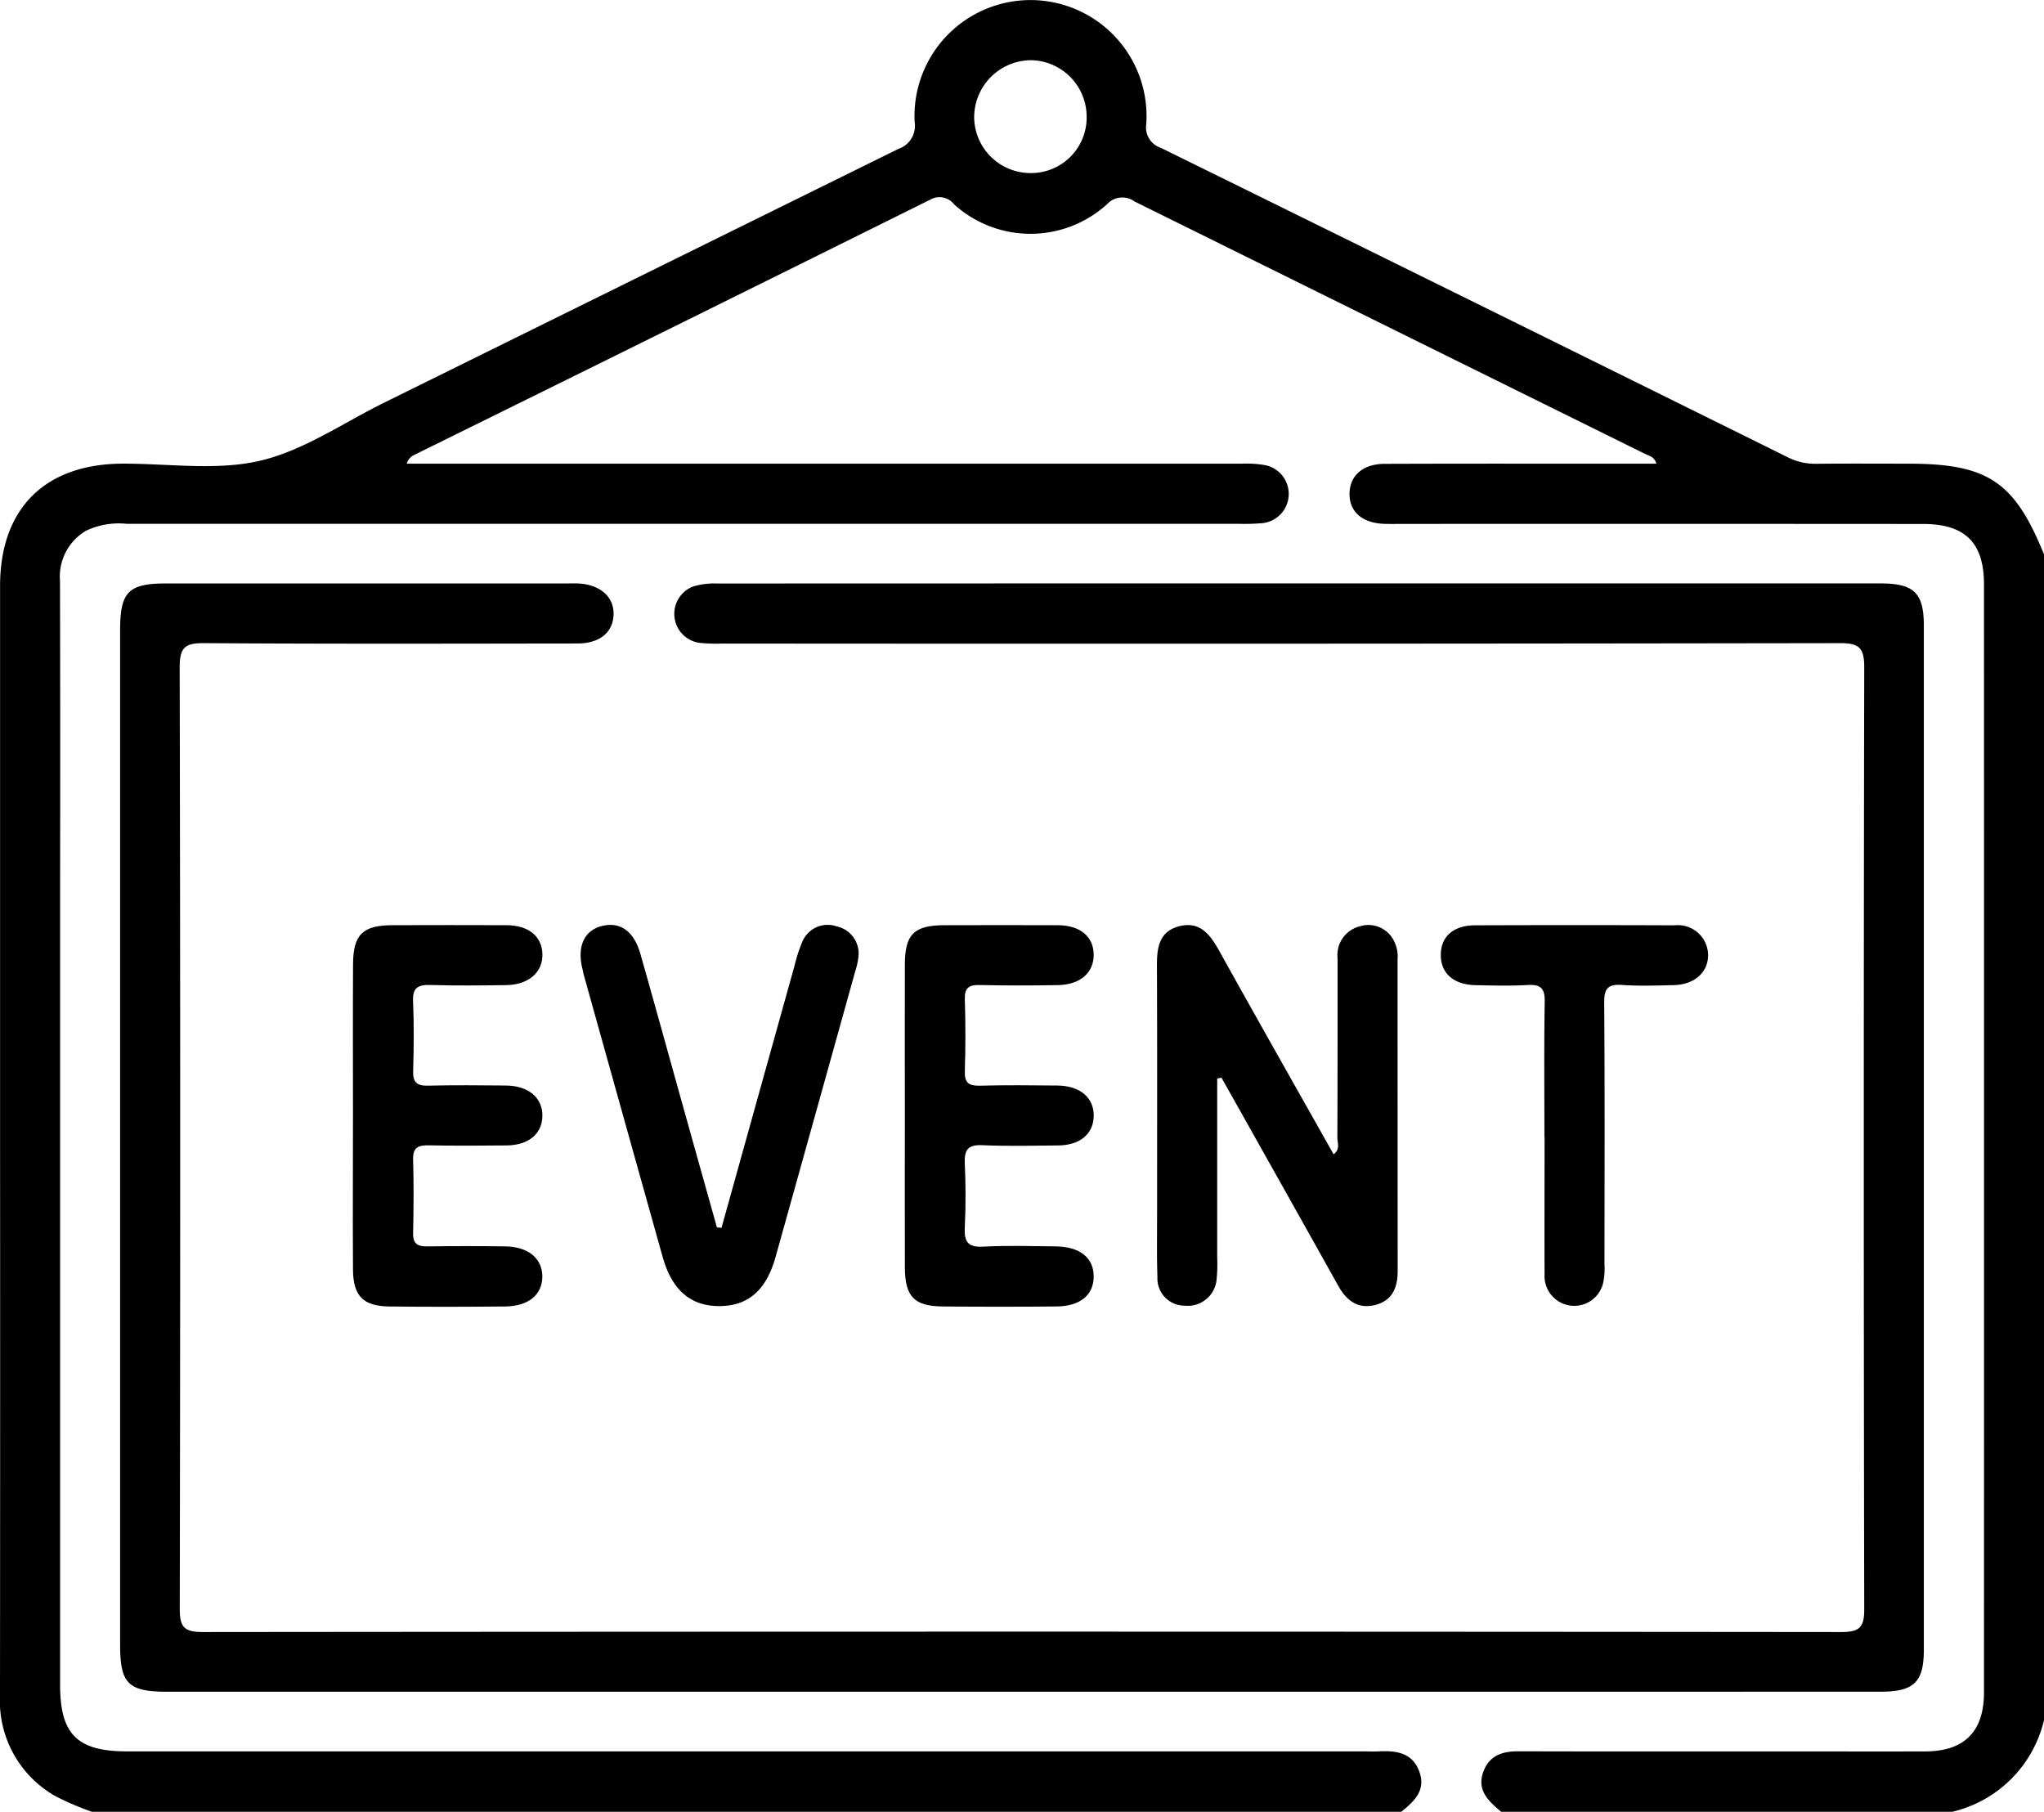 <?xml version="1.0" encoding="UTF-8"?> <svg xmlns="http://www.w3.org/2000/svg" id="Group_800" data-name="Group 800" width="176.729" height="156.635" viewBox="0 0 176.729 156.635"><path id="Path_7090" data-name="Path 7090" d="M732.717,461.391a25.278,25.278,0,0,1-3.128-1.339,9.462,9.462,0,0,1-4.817-8.748q.022-24.49.006-48.979,0-23.454,0-46.909c0-6.7,3.882-10.558,10.614-10.576,3.966-.01,8.088.627,11.855-.25s7.173-3.261,10.723-5.014q22.239-10.98,44.483-21.949a2.1,2.1,0,0,0,1.4-2.331,10.032,10.032,0,1,1,20.028.183,1.86,1.86,0,0,0,1.268,2.062q27.122,13.344,54.212,26.754a5.275,5.275,0,0,0,2.479.557c2.645-.029,5.29-.01,7.935-.01,6.863,0,9.178,1.55,11.729,7.85V453.454a10.652,10.652,0,0,1-7.938,7.937h-39c-1.059-.909-2.135-1.827-1.544-3.454.509-1.4,1.619-1.78,3.018-1.776,7.708.023,15.415.011,23.123.01,4.026,0,8.053.014,12.079,0,3.382-.015,5.07-1.712,5.071-5.117q.009-47.874,0-95.748c0-3.633-1.616-5.248-5.283-5.251q-22.519-.016-45.038-.005c-.518,0-1.036.013-1.553-.007-1.889-.071-3.005-1.053-2.984-2.612s1.151-2.567,3.046-2.574c7.247-.027,14.495-.012,21.743-.012h1.746c-.188-.623-.625-.673-.956-.837q-22.09-10.913-44.174-21.837a1.787,1.787,0,0,0-2.382.252,9.846,9.846,0,0,1-13.213,0,1.591,1.591,0,0,0-2.072-.4q-22.3,11.07-44.631,22.075a1.159,1.159,0,0,0-.62.746H761.9q35.116,0,70.232,0a9.291,9.291,0,0,1,2.055.131,2.539,2.539,0,0,1-.273,5.01,18.821,18.821,0,0,1-2.068.057q-48.058,0-96.116,0a6.618,6.618,0,0,0-3.523.6A4.6,4.6,0,0,0,729.96,355q.029,13.37.008,26.74,0,34.331,0,68.662c0,4.3,1.474,5.766,5.806,5.766H842.59c.46,0,.922.021,1.38,0,1.523-.081,2.935.1,3.531,1.781.572,1.616-.48,2.552-1.572,3.442Zm86.008-146.559a4.888,4.888,0,0,0-4.786-4.871A4.946,4.946,0,0,0,809,314.876a4.873,4.873,0,0,0,4.811,4.841A4.8,4.8,0,0,0,818.725,314.832Z" transform="translate(-724.772 -304.756)" fill="#000"></path><path id="Path_7091" data-name="Path 7091" d="M832.641,546.414H758.96c-3.475,0-4.159-.674-4.159-4.1q0-43.818,0-87.637c0-3.359.7-4.08,4.017-4.081q17.342,0,34.684,0c.287,0,.575-.009.862,0,1.948.088,3.169,1.165,3.1,2.732-.066,1.521-1.21,2.458-3.134,2.46-10.756.013-21.512.043-32.268-.03-1.635-.011-2.113.367-2.11,2.067q.086,40.713.006,81.426c0,1.555.369,2,1.976,2q70.834-.068,141.668,0c1.555,0,2.008-.367,2-1.974q-.078-40.713,0-81.426c0-1.659-.417-2.095-2.082-2.092q-48.315.075-96.63.035a13.836,13.836,0,0,1-2.066-.07,2.533,2.533,0,0,1-.444-4.876,6.517,6.517,0,0,1,2.037-.246q50.3-.017,100.6-.007c2.9,0,3.739.831,3.739,3.669q0,44.25,0,88.5c0,2.821-.849,3.645-3.751,3.645Q869.827,546.416,832.641,546.414Z" transform="translate(-744.416 -400.157)" fill="#000"></path><path id="Path_7092" data-name="Path 7092" d="M1019.223,549.271q0,7.733,0,15.468a13.151,13.151,0,0,1-.05,1.894,2.5,2.5,0,0,1-2.754,2.275,2.352,2.352,0,0,1-2.363-2.466c-.064-1.895-.028-3.793-.029-5.691,0-7.071.017-14.142-.014-21.213-.007-1.544.168-2.966,1.9-3.425,1.8-.478,2.693.69,3.479,2.106,3.262,5.87,6.577,11.71,9.894,17.6.6-.434.325-.991.328-1.445.024-5.174.015-10.348.017-15.522a2.551,2.551,0,0,1,1.912-2.736,2.462,2.462,0,0,1,2.946,1.22,3.019,3.019,0,0,1,.33,1.664q0,13.452.01,26.9c0,1.412-.436,2.528-1.87,2.927-1.5.418-2.524-.308-3.251-1.607q-5.044-9.016-10.112-18.017Z" transform="translate(-913.982 -456.029)" fill="#000"></path><path id="Path_7093" data-name="Path 7093" d="M813,552.347c0-4.313-.017-8.626.006-12.939.013-2.586.835-3.373,3.437-3.38,3.279-.008,6.557-.014,9.836,0,1.9.01,3.058.96,3.1,2.487.047,1.575-1.183,2.664-3.127,2.693-2.185.032-4.373.055-6.557-.011-1.073-.032-1.554.228-1.5,1.414.087,2.009.066,4.026.007,6.037-.029,1,.355,1.275,1.3,1.252,2.242-.054,4.486-.034,6.729-.011,1.96.02,3.183,1.076,3.146,2.657-.036,1.528-1.2,2.5-3.083,2.522-2.243.021-4.487.035-6.73-.008-.9-.018-1.393.164-1.365,1.211.057,2.126.05,4.256,0,6.382-.021.95.419,1.157,1.255,1.144q3.364-.05,6.73,0c1.98.026,3.2,1.056,3.188,2.623s-1.209,2.553-3.227,2.571c-3.336.03-6.672.04-10.008,0-2.254-.029-3.119-.905-3.136-3.185C812.973,561.319,813,556.833,813,552.347Z" transform="translate(-782.481 -456.042)" fill="#000"></path><path id="Path_7094" data-name="Path 7094" d="M882.117,562.155q3.162-11.353,6.327-22.706a12.963,12.963,0,0,1,.633-1.961,2.373,2.373,0,0,1,2.993-1.393,2.4,2.4,0,0,1,1.872,2.725,6.016,6.016,0,0,1-.267,1.169q-3.438,12.353-6.888,24.7c-.814,2.9-2.4,4.24-4.887,4.234-2.476-.007-4.071-1.39-4.876-4.262q-3.414-12.181-6.814-24.365c-.047-.166-.07-.338-.112-.505-.492-1.94.138-3.343,1.678-3.727,1.572-.392,2.768.44,3.328,2.413,1.239,4.359,2.441,8.729,3.661,13.094q1.475,5.277,2.956,10.553Z" transform="translate(-819.733 -456.009)" fill="#000"></path><path id="Path_7095" data-name="Path 7095" d="M950.987,552.515c0-4.369-.013-8.738,0-13.107.01-2.6.8-3.372,3.405-3.378,3.277-.008,6.555-.014,9.833,0,1.9.01,3.048.956,3.088,2.489.042,1.6-1.149,2.661-3.114,2.69-2.242.033-4.486.046-6.727-.009-.946-.023-1.333.236-1.3,1.245q.1,3.1,0,6.208c-.031,1,.339,1.273,1.293,1.249,2.242-.058,4.485-.036,6.728-.012,1.962.021,3.163,1.068,3.123,2.665-.038,1.532-1.2,2.5-3.079,2.514-2.185.02-4.373.076-6.554-.022-1.255-.056-1.567.416-1.515,1.579.082,1.836.092,3.682,0,5.517-.064,1.242.255,1.75,1.6,1.676,2.064-.113,4.139-.044,6.209-.025,2.149.02,3.353.985,3.336,2.633-.016,1.586-1.17,2.544-3.22,2.563q-4.916.046-9.833,0c-2.467-.025-3.261-.853-3.272-3.37C950.974,561.253,950.987,556.884,950.987,552.515Z" transform="translate(-872.751 -456.042)" fill="#000"></path><path id="Path_7096" data-name="Path 7096" d="M1093.942,554.359c0-3.909-.04-7.818.025-11.726.019-1.152-.353-1.5-1.472-1.435-1.49.087-2.989.043-4.483.015-1.9-.035-3.006-1-3.029-2.567-.024-1.6,1.057-2.6,2.952-2.609q8.624-.033,17.249,0a2.619,2.619,0,0,1,2.91,2.512c.034,1.526-1.154,2.616-2.972,2.659-1.494.035-3,.089-4.483-.016-1.229-.087-1.535.339-1.527,1.537.054,7.53.03,15.06.022,22.591a5.981,5.981,0,0,1-.131,1.707,2.569,2.569,0,0,1-5.049-.772c-.014-3.966,0-7.933,0-11.9Z" transform="translate(-960.408 -456.041)" fill="#000"></path></svg> 